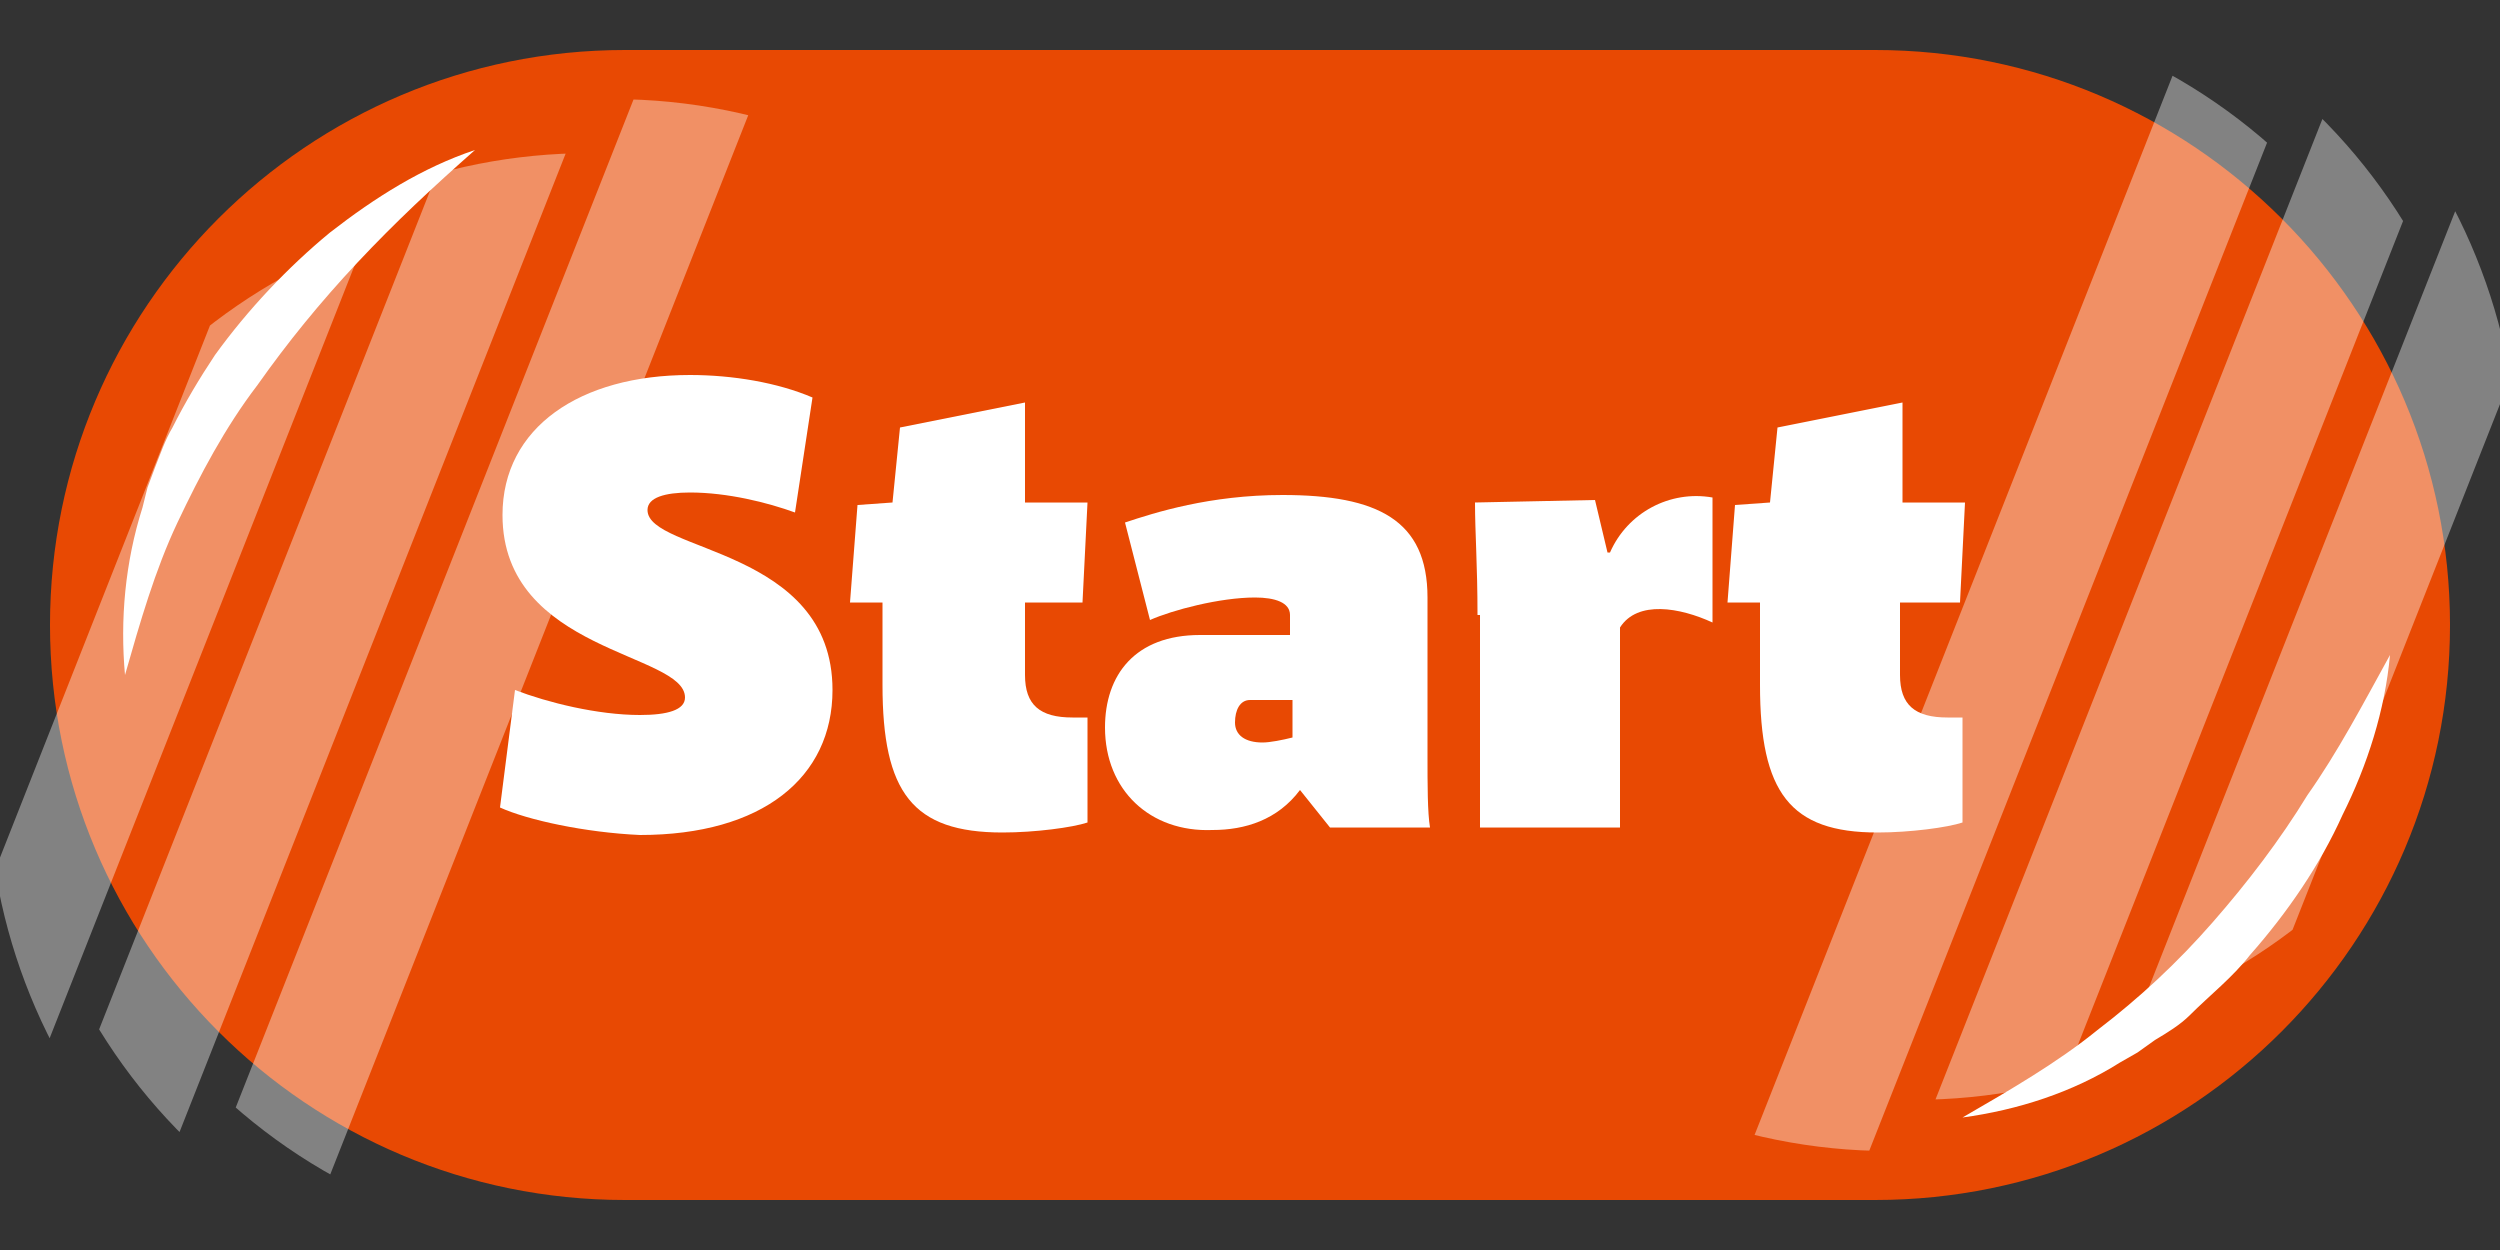 <?xml version="1.0" encoding="utf-8"?>
<!-- Generator: Adobe Illustrator 22.1.0, SVG Export Plug-In . SVG Version: 6.00 Build 0)  -->
<svg version="1.1" id="Layer_1" xmlns="http://www.w3.org/2000/svg" xmlns:xlink="http://www.w3.org/1999/xlink" x="0px" y="0px"
	 viewBox="0 0 100 50" style="enable-background:new 0 0 100 50;" xml:space="preserve">
<rect x="0" y="0" width="100" height="50" fill="#333333" stroke="none"/>
<style type="text/css">
	.st0{opacity:0.39;clip-path:url(#SVGID_2_);fill:#FFFFFF;}
	.st1{fill:#FFFFFF;}
</style>
<g>
	<defs>
		<path id="SVGID_1_" d="M75,48H25C12.3,48,2,37.7,2,25v0C2,12.3,12.3,2,25,2h50c12.7,0,23,10.3,23,23v0C98,37.7,87.7,48,75,48z"/>
	</defs>
	<use xlink:href="#SVGID_1_"  style="overflow:visible;fill:#E84903;"/>
	<clipPath id="SVGID_2_">
		<use xlink:href="#SVGID_1_"  style="overflow:visible;"/>
	</clipPath>
	<rect x="5.2" y="-3.6" transform="matrix(0.93 0.367 -0.367 0.93 8.441 -1.25)" class="st0" width="4.5" height="50.3"/>
	<rect x="11.2" y="-1.9" transform="matrix(0.93 0.367 -0.367 0.93 9.477 -3.298)" class="st0" width="4.5" height="50.3"/>
	
		<rect x="17.3" y="-0.8" transform="matrix(0.93 0.367 -0.367 0.93 10.471 -5.458)" class="st0" width="4.5" height="51.2"/>
	
		<rect x="78.2" y="0.4" transform="matrix(0.93 0.367 -0.367 0.93 14.991 -27.735)" class="st0" width="4.5" height="50.3"/>
	
		<rect x="84.2" y="2.1" transform="matrix(0.93 0.367 -0.367 0.93 16.027 -29.783)" class="st0" width="4.5" height="50.3"/>
	
		<rect x="90.2" y="4.1" transform="matrix(0.93 0.367 -0.367 0.93 17.163 -31.854)" class="st0" width="4.5" height="50.3"/>
</g>
<path class="st1" d="M20,32.3l0.6-4.7c1.3,0.5,3.3,1,5,1c1.1,0,1.8-0.2,1.8-0.7c0-1.8-7.3-1.8-7.3-7.3c0-3.5,3.1-5.6,7.5-5.6
	c1.7,0,3.5,0.3,4.9,0.9l-0.7,4.6c-1.1-0.4-2.7-0.8-4.2-0.8c-1,0-1.7,0.2-1.7,0.7c0,1.7,7.4,1.5,7.4,7.2c0,3.5-2.8,5.8-7.7,5.8
	C23.4,33.3,21.1,32.8,20,32.3z"/>
<path class="st1" d="M35.3,27.4v-3.3H34l0.3-3.9l1.4-0.1l0.3-3l5-1v4h2.5l-0.2,4h-2.3v2.9c0,1.2,0.6,1.7,1.9,1.7c0.1,0,0.3,0,0.6,0
	l0,4.2c-0.6,0.2-2.1,0.4-3.4,0.4C36.5,33.3,35.3,31.7,35.3,27.4z"/>
<path class="st1" d="M44.2,29.1c0-2.1,1.2-3.7,3.8-3.7h3.6v-0.8c0-0.5-0.6-0.7-1.4-0.7c-1.4,0-3.3,0.5-4.2,0.9L45,20.9
	c1.2-0.4,3.4-1.1,6.3-1.1c3.8,0,5.8,1,5.8,4.1v6.3c0,1.2,0,2.3,0.1,2.9h-4L52,31.6H52c-0.9,1.2-2.2,1.6-3.5,1.6
	C46,33.3,44.2,31.6,44.2,29.1z M51.7,29.5v-1.5H50c-0.4,0-0.6,0.4-0.6,0.9c0,0.5,0.4,0.8,1.1,0.8C50.8,29.7,51.3,29.6,51.7,29.5z"/>
<path class="st1" d="M59.1,24.6c0-2-0.1-3.3-0.1-4.5l4.8-0.1l0.5,2.1h0.1c0.7-1.6,2.4-2.5,4.1-2.2v5c-1.3-0.6-3-0.9-3.7,0.2v8h-5.6
	V24.6z"/>
<path class="st1" d="M70.4,27.4v-3.3h-1.3l0.3-3.9l1.4-0.1l0.3-3l5-1v4h2.5l-0.2,4H76v2.9c0,1.2,0.6,1.7,1.9,1.7c0.1,0,0.3,0,0.6,0
	l0,4.2c-0.6,0.2-2.1,0.4-3.4,0.4C71.6,33.3,70.4,31.7,70.4,27.4z"/>
<g>
	<path class="st1" d="M19,6c-1.7,1.5-3.2,2.9-4.7,4.5c-1.5,1.6-2.8,3.2-4,4.9C9,17.1,8,19,7.1,20.9c-0.9,1.9-1.5,4-2.1,6.1
		c-0.2-2.2,0-4.5,0.7-6.7l0.2-0.8l0.3-0.8c0.2-0.5,0.4-1.1,0.7-1.6c0.5-1,1.1-2,1.7-2.9c1.3-1.8,2.9-3.5,4.6-4.9
		C15,7.9,16.9,6.7,19,6z"/>
</g>
<g>
	<path class="st1" d="M95.6,26.2c-0.2,2.2-0.9,4.4-1.9,6.4c-0.9,2-2.2,3.9-3.7,5.6c-0.7,0.9-1.6,1.6-2.4,2.4c-0.4,0.4-0.9,0.7-1.4,1
		l-0.7,0.5l-0.7,0.4c-1.9,1.2-4.1,1.9-6.3,2.2c1.9-1.1,3.8-2.2,5.4-3.5c1.7-1.3,3.2-2.7,4.6-4.3c1.4-1.6,2.7-3.3,3.8-5.1
		C93.5,30.1,94.5,28.2,95.6,26.2z"/>
</g>
</svg>
